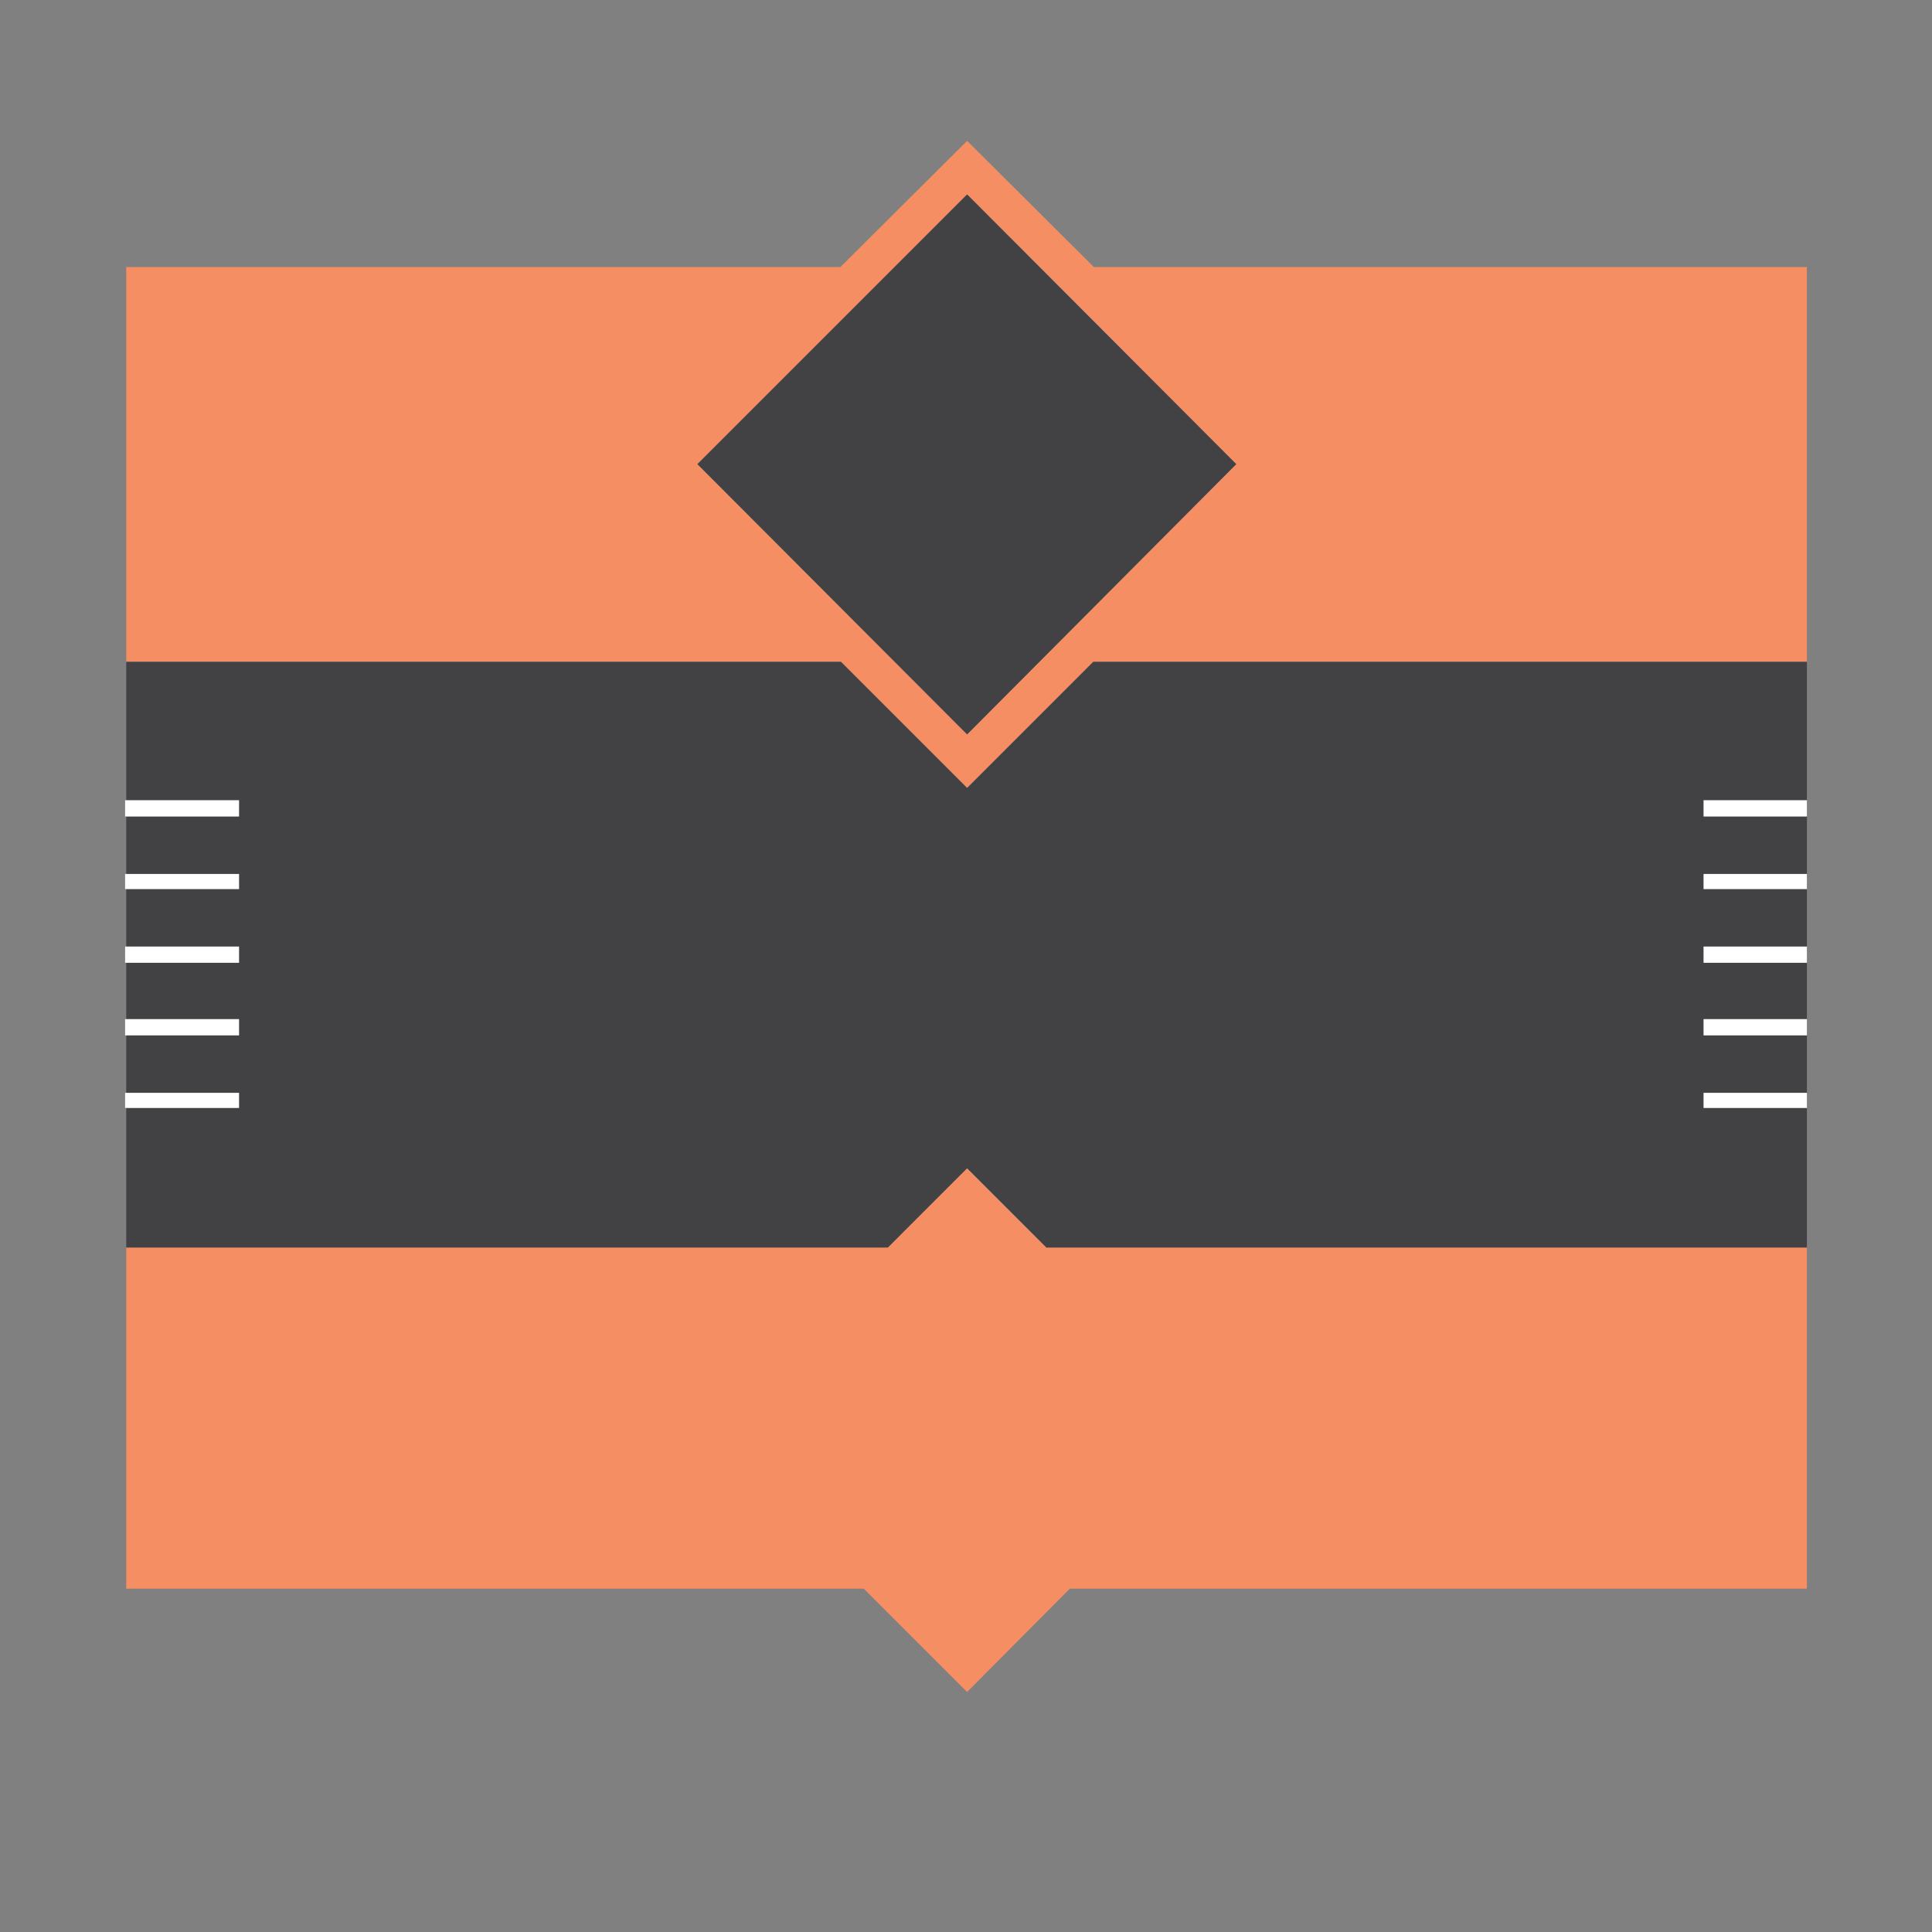 <?xml version="1.0" encoding="utf-8"?>
<!-- Generator: Adobe Illustrator 16.0.0, SVG Export Plug-In . SVG Version: 6.00 Build 0)  -->
<!DOCTYPE svg PUBLIC "-//W3C//DTD SVG 1.1//EN" "http://www.w3.org/Graphics/SVG/1.1/DTD/svg11.dtd">
<svg version="1.1" id="Layer_1" xmlns="http://www.w3.org/2000/svg" xmlns:xlink="http://www.w3.org/1999/xlink" x="0px" y="0px"
	 width="400px" height="400px" viewBox="0 0 400 400" enable-background="new 0 0 400 400" xml:space="preserve">
<rect x="0" y="0" width="400" height="400" fill="#808080" stroke="none"/>
<path fill-rule="evenodd" clip-rule="evenodd" fill="#F68E63" d="M374.098,137.019h-147.74l-26.126,26.127l-26.126-26.127H26.133
	V55.287H173.99l26.241-26.126l26.241,26.126h147.626V137.019z M200.231,152.047l55.72-55.951l-55.72-55.837l-55.836,55.837
	L200.231,152.047z M200.231,241.87l16.416,16.416h157.451v70.633H221.502l-21.271,21.387l-21.387-21.387H26.133v-70.633h157.683
	L200.231,241.87z"/>
<path fill-rule="evenodd" clip-rule="evenodd" fill="#424143" d="M374.098,137.019v28.669h-21.386v3.354h21.386v11.906h-21.386
	v3.122h21.386v11.907h-21.386v3.352h21.386v11.676h-21.386v3.354h21.386v11.906h-21.386v3.122h21.386v28.9H216.646l-16.416-16.416
	l-16.415,16.416H26.133v-28.9h23.352v-3.122H26.133v-11.906h23.352v-3.354H26.133v-11.676h23.352v-3.352H26.133v-11.907h23.352
	v-3.122H26.133v-11.906h23.352v-3.354H26.133v-28.669h147.972l26.126,26.127l26.126-26.127H374.098z M200.231,152.047
	l-55.836-55.951l55.836-55.837l55.72,55.837L200.231,152.047z"/>
<path fill-rule="evenodd" clip-rule="evenodd" fill="#FFFFFF" d="M374.098,169.041h-21.386v-3.354h21.386V169.041z M374.098,199.328
	h-21.386v-3.352h21.386V199.328z M374.098,229.386h-21.386v-3.122h21.386V229.386z M374.098,214.357h-21.386v-3.354h21.386V214.357z
	 M374.098,184.069h-21.386v-3.122h21.386V184.069z M49.485,165.688v3.354H25.902v-3.354H49.485z M49.485,184.069H25.902v-3.122
	h23.583V184.069z M49.485,214.357H25.902v-3.354h23.583V214.357z M49.485,199.328H25.902v-3.352h23.583V199.328z M49.485,229.386
	H25.902v-3.122h23.583V229.386z"/>
</svg>
